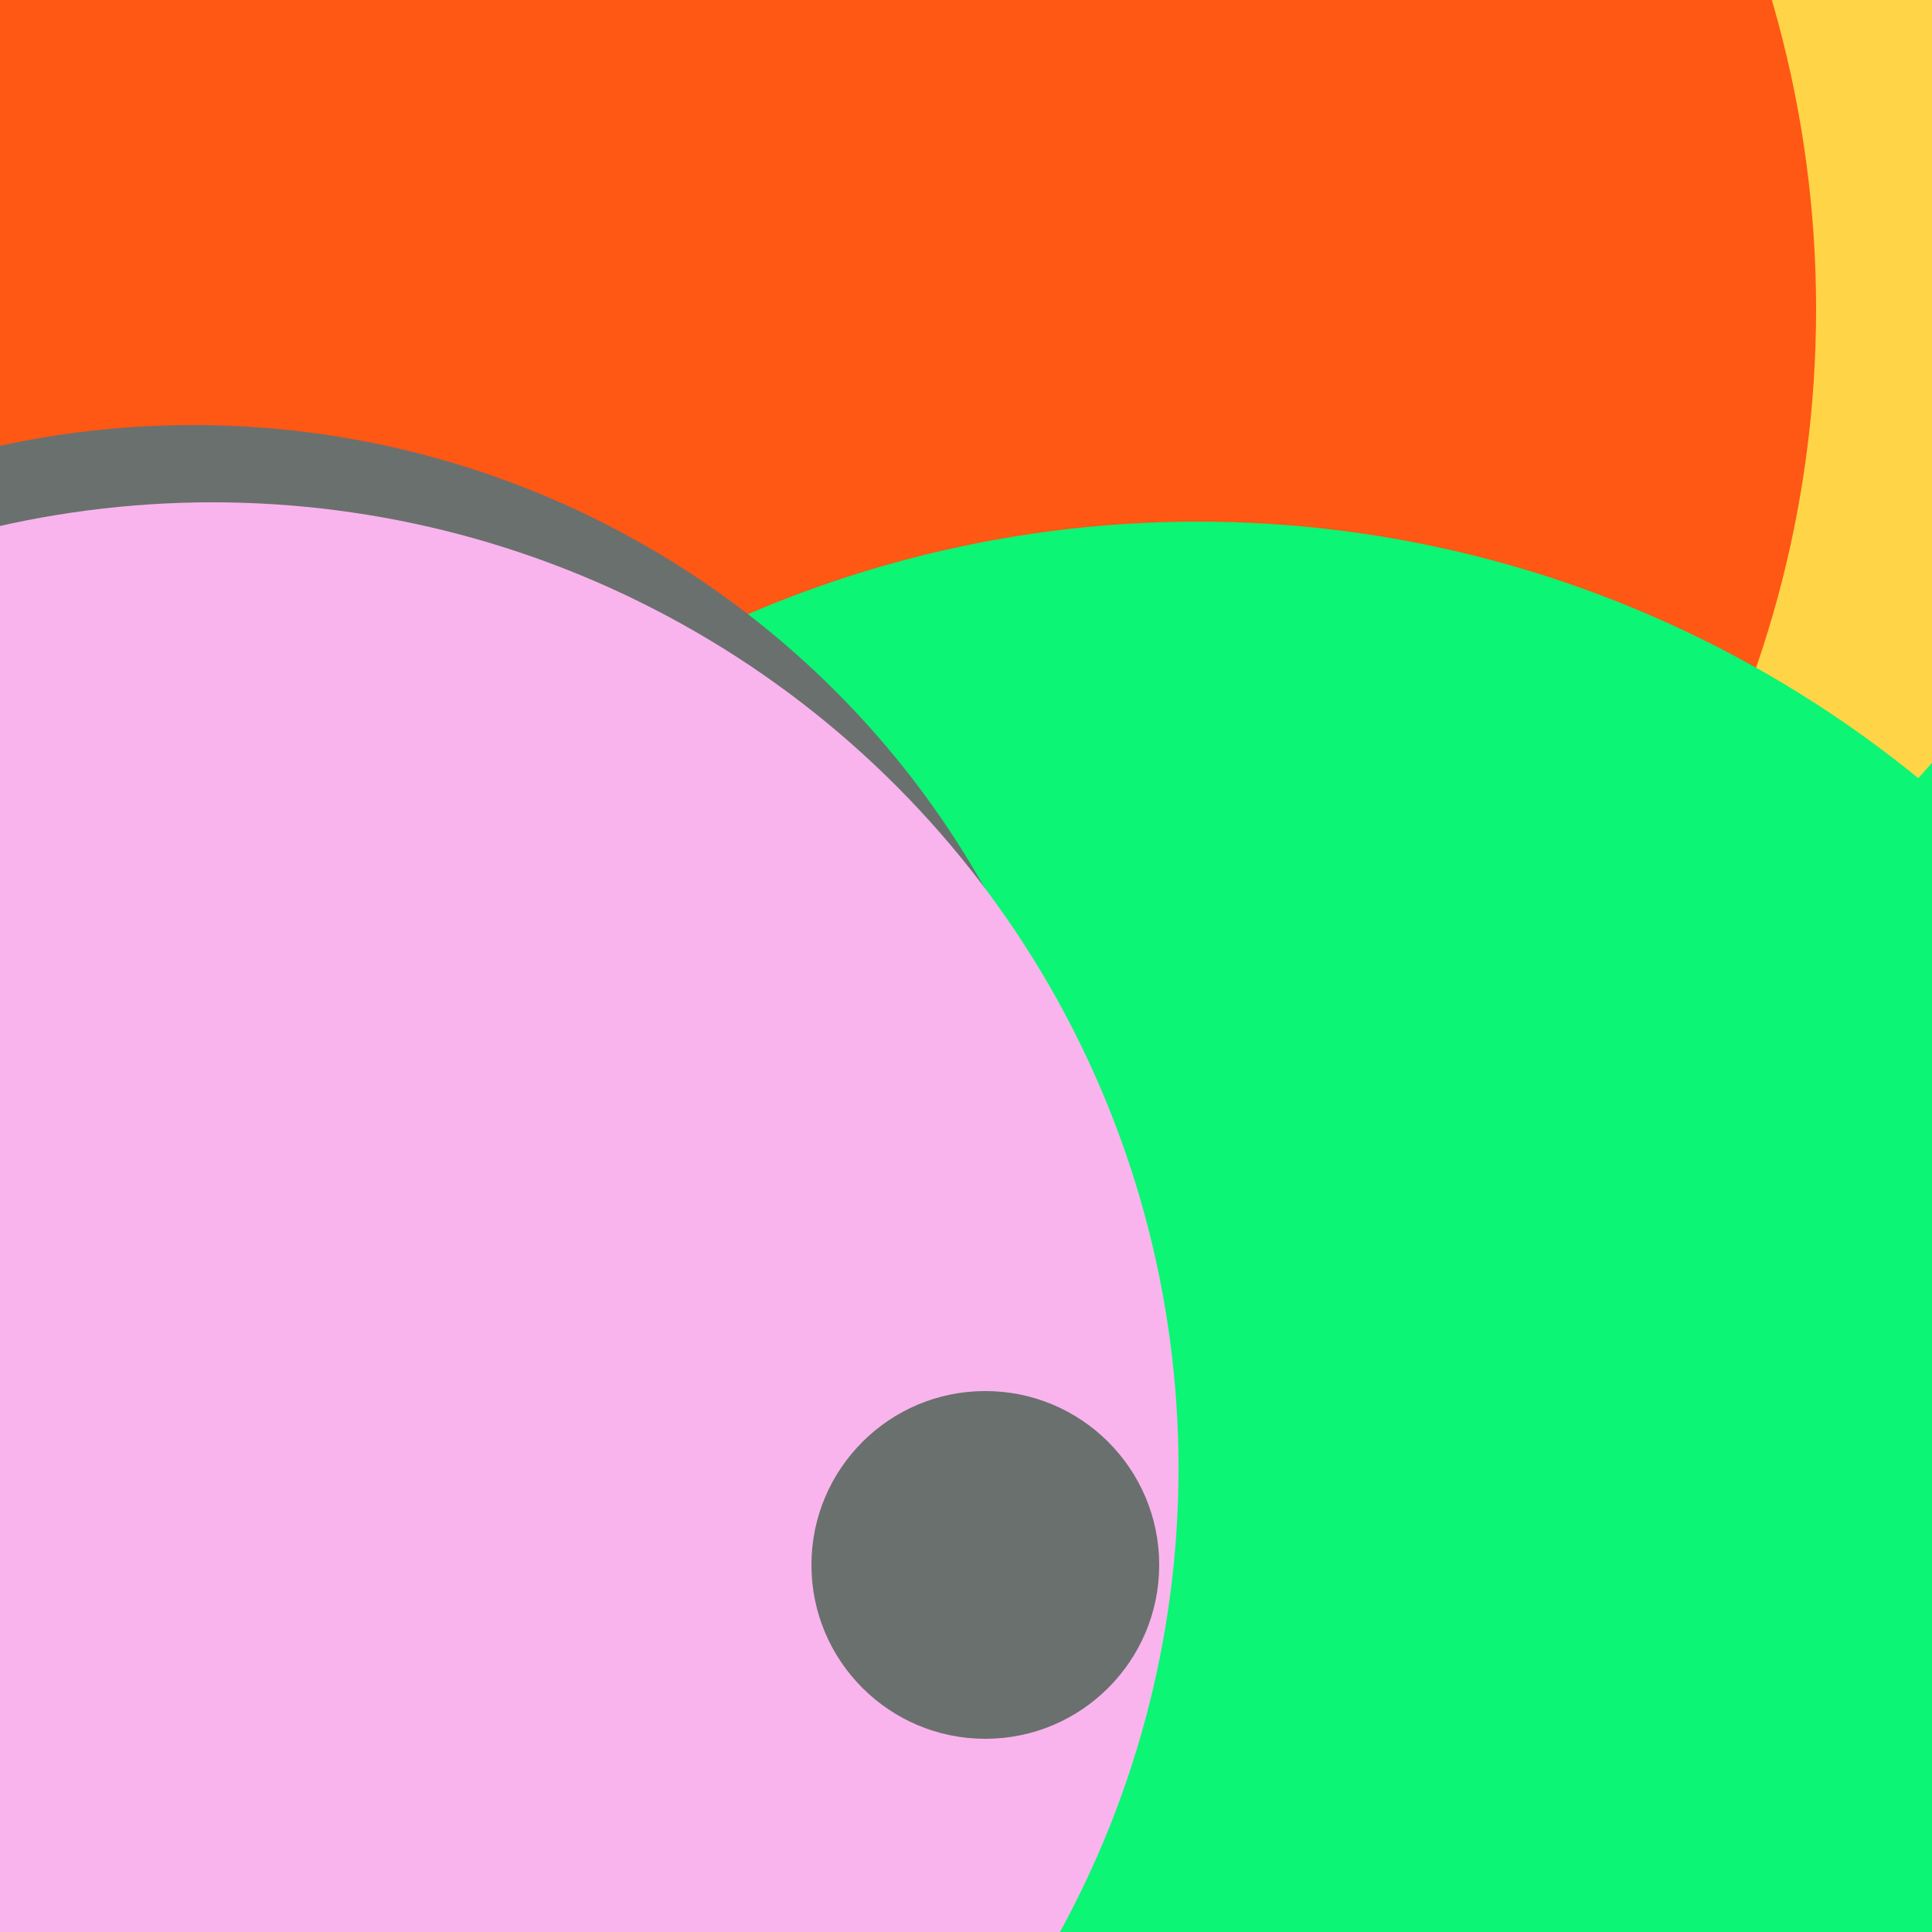 <svg xmlns="http://www.w3.org/2000/svg" preserveAspectRatio="xMinYMin meet" viewBox="0 0 777 777"><defs><filter id="f0" width="300%" height="300%" x="-100%" y="-100%"><feGaussianBlur in="SourceGraphic" stdDeviation="111"/></filter><filter id="f1" width="300%" height="300%" x="-100%" y="-100%"><feGaussianBlur in="SourceGraphic" stdDeviation="700"/></filter></defs><rect width="100%" height="100%" fill="#fff" /><circle cx="73%" cy="46%" r="40%" filter="url(#f1)" fill="#0cf574"></circle><circle cx="28%" cy="10%" r="25%" filter="url(#f1)" fill="#170312"></circle><circle cx="54%" cy="68%" r="30%" filter="url(#f0)" fill="#f9b4ed"></circle><circle cx="66%" cy="10%" r="45%" filter="url(#f0)" fill="#ffd447"></circle><circle cx="37%" cy="16%" r="57%" filter="url(#f0)" fill="#ff5714"></circle><circle cx="62%" cy="86%" r="59%" filter="url(#f0)" fill="#0cf574"></circle><circle cx="10%" cy="69%" r="47%" filter="url(#f0)" fill="#6a706e"></circle><circle cx="11%" cy="76%" r="50%" filter="url(#f0)" fill="#f9b4ed"></circle><circle cx="51%" cy="81%" r="9%" filter="url(#f0)" fill="#6a706e"></circle></svg>